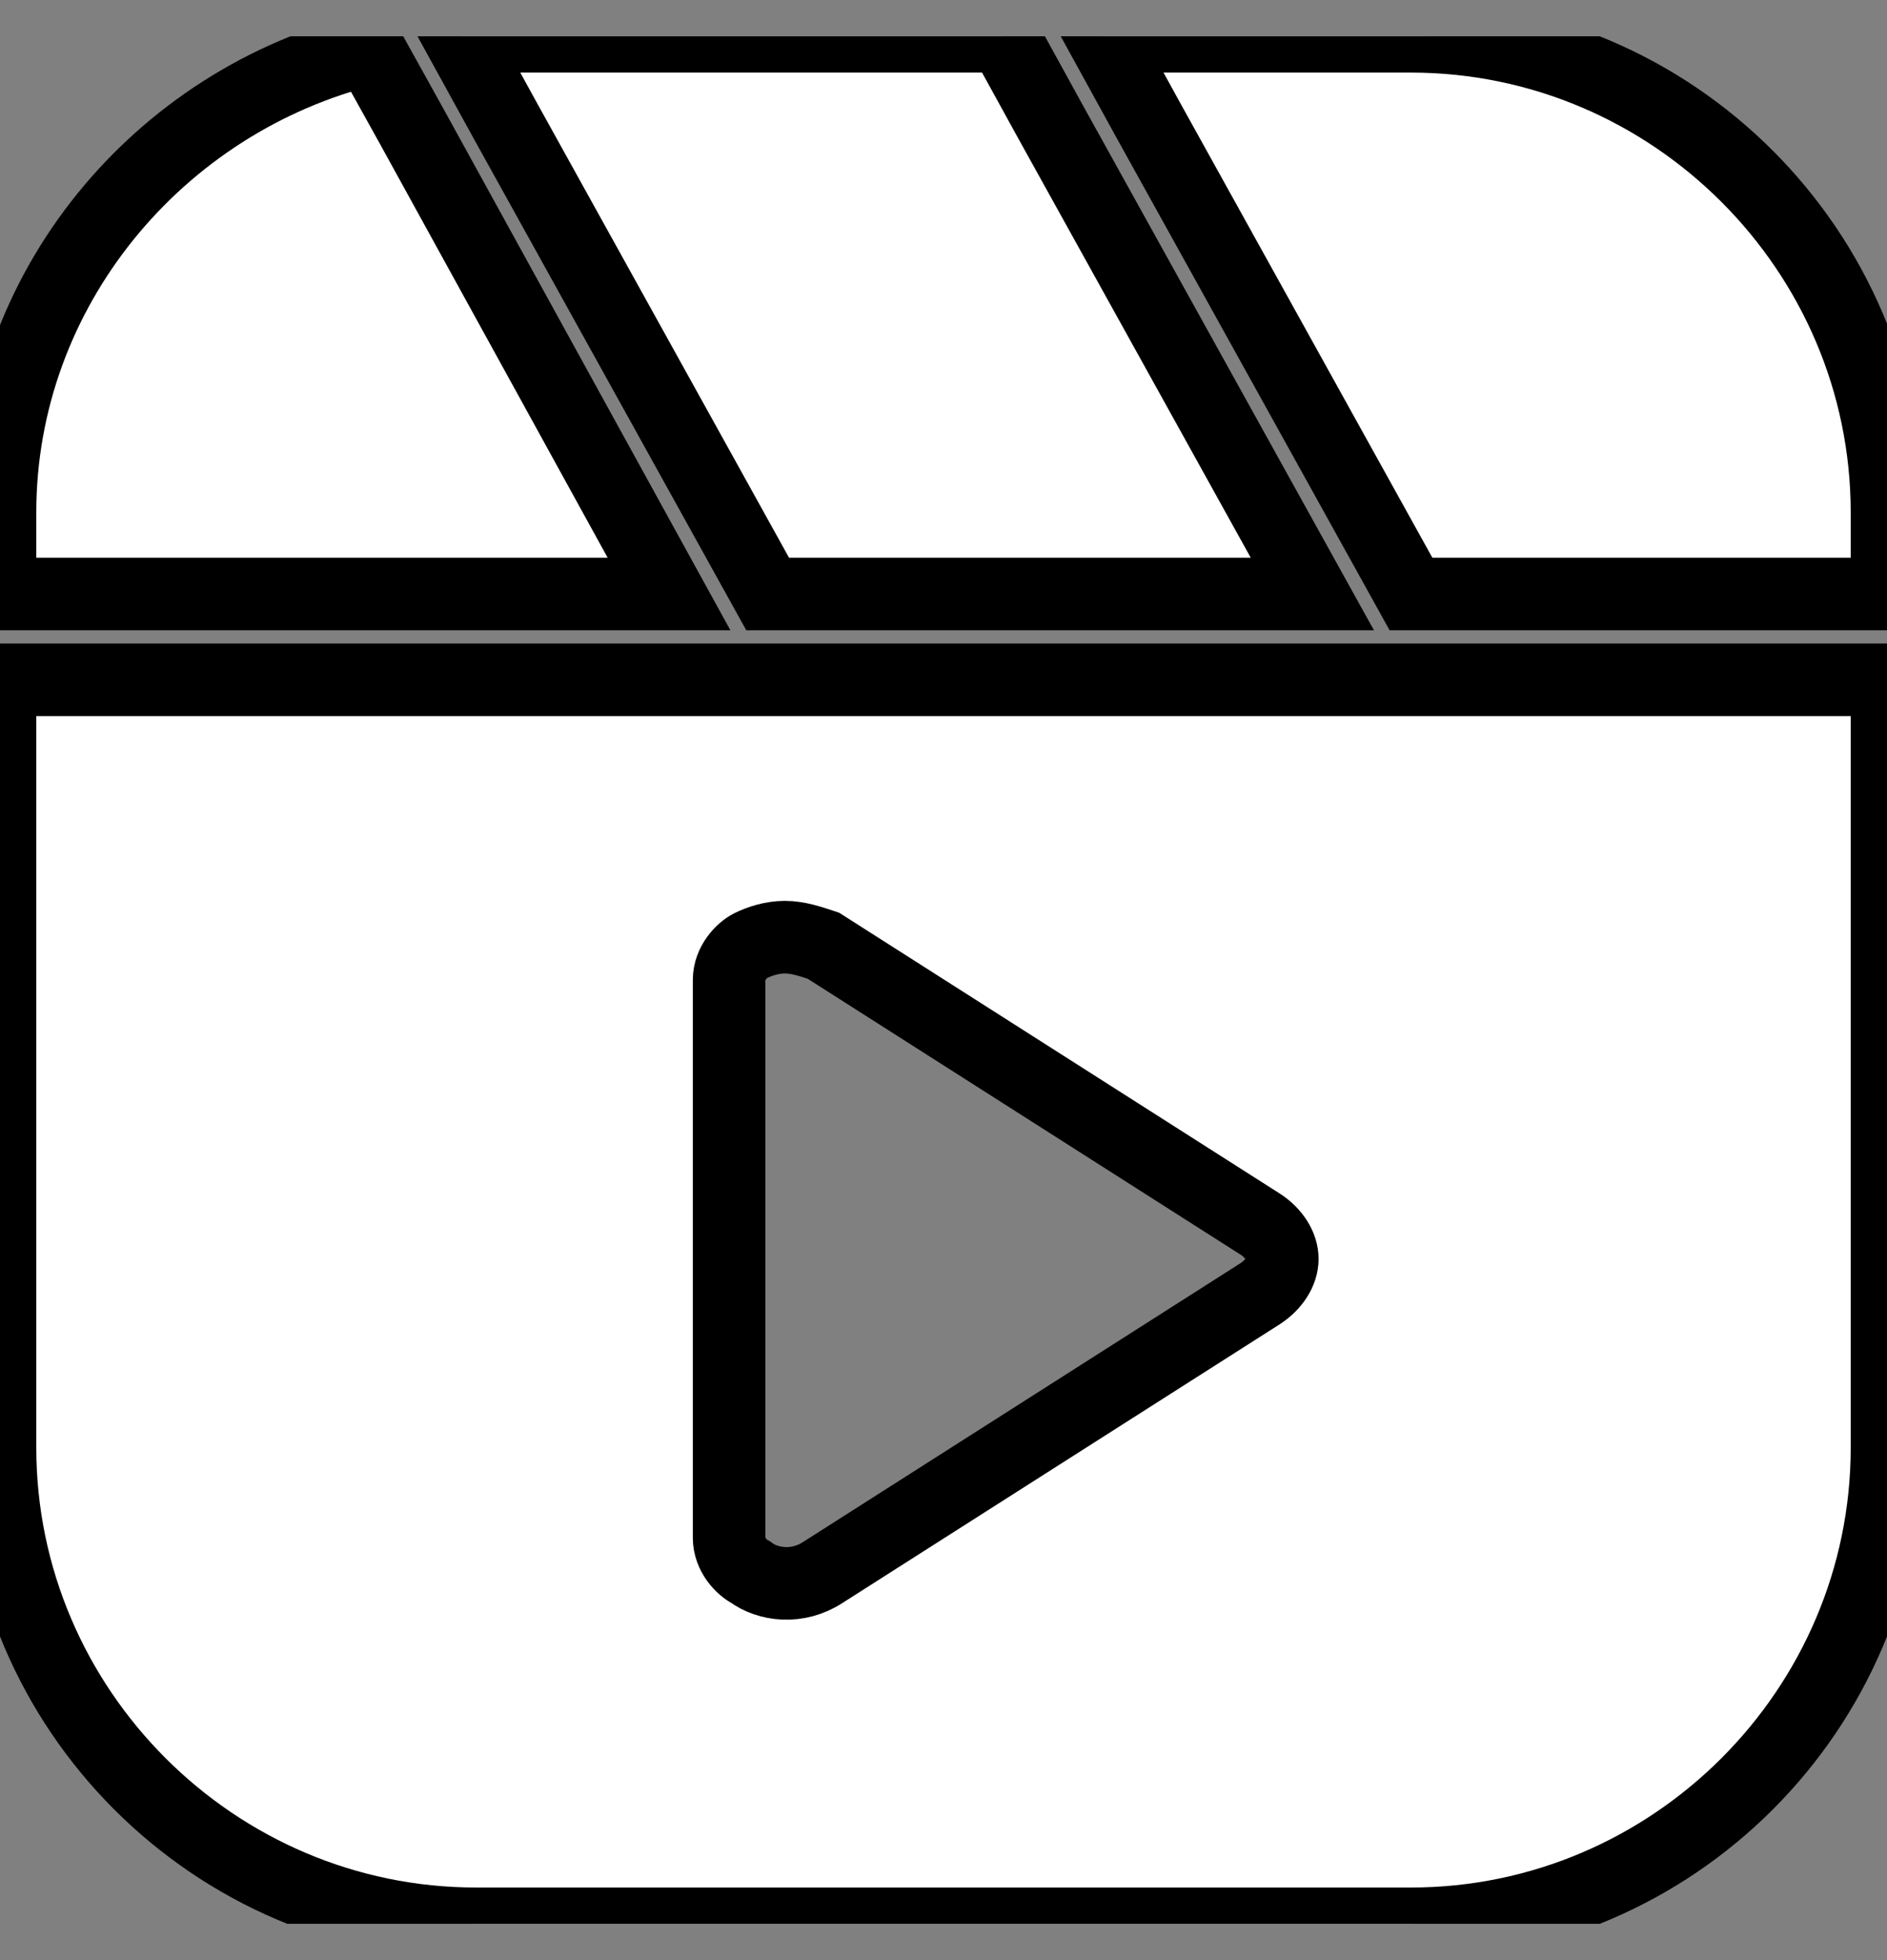 <svg width="26" height="27" viewBox="0 0 26 27" fill="none" xmlns="http://www.w3.org/2000/svg">
<rect x="0" y="0" width="26" height="27" fill="#808080" stroke="none"/>
<g clip-path="url(#clip0_137_432)">
<path d="M19.441 0.5H15.186L15.836 1.682L19.441 8.182H24.818H26V7.059C26 3.455 23.046 0.5 19.441 0.5Z" fill="white" stroke="black"/>
<path d="M10.577 8.182H18.082L14.477 1.682L13.827 0.5H6.559C6.5 0.5 6.382 0.5 6.323 0.5L6.973 1.682L10.577 8.182Z" fill="white" stroke="black"/>
<path d="M9.218 8.182L5.673 1.741L5.082 0.677C2.186 1.386 0 3.986 0 7.059V8.182H1.182H9.218Z" fill="white" stroke="black"/>
<path d="M20.091 9.364H18.732H11.227H9.868H1.182H0V19.941C0 23.546 2.955 26.5 6.559 26.5H19.441C23.046 26.5 26 23.546 26 19.941V9.364H24.818H20.091ZM10.046 13.5C10.046 13.264 10.223 13.086 10.341 13.027C10.459 12.968 10.636 12.909 10.814 12.909C10.991 12.909 11.168 12.968 11.345 13.027L17.373 16.868C17.55 16.986 17.668 17.164 17.668 17.341C17.668 17.518 17.55 17.695 17.373 17.814L11.345 21.655C10.991 21.891 10.577 21.832 10.341 21.655C10.223 21.596 10.046 21.418 10.046 21.182V13.5Z" fill="white" stroke="black"/>
</g>
<defs>
<clipPath id="clip0_137_432">
<rect width="26" height="26" fill="white" transform="translate(0 0.5)"/>
</clipPath>
</defs>
</svg>
